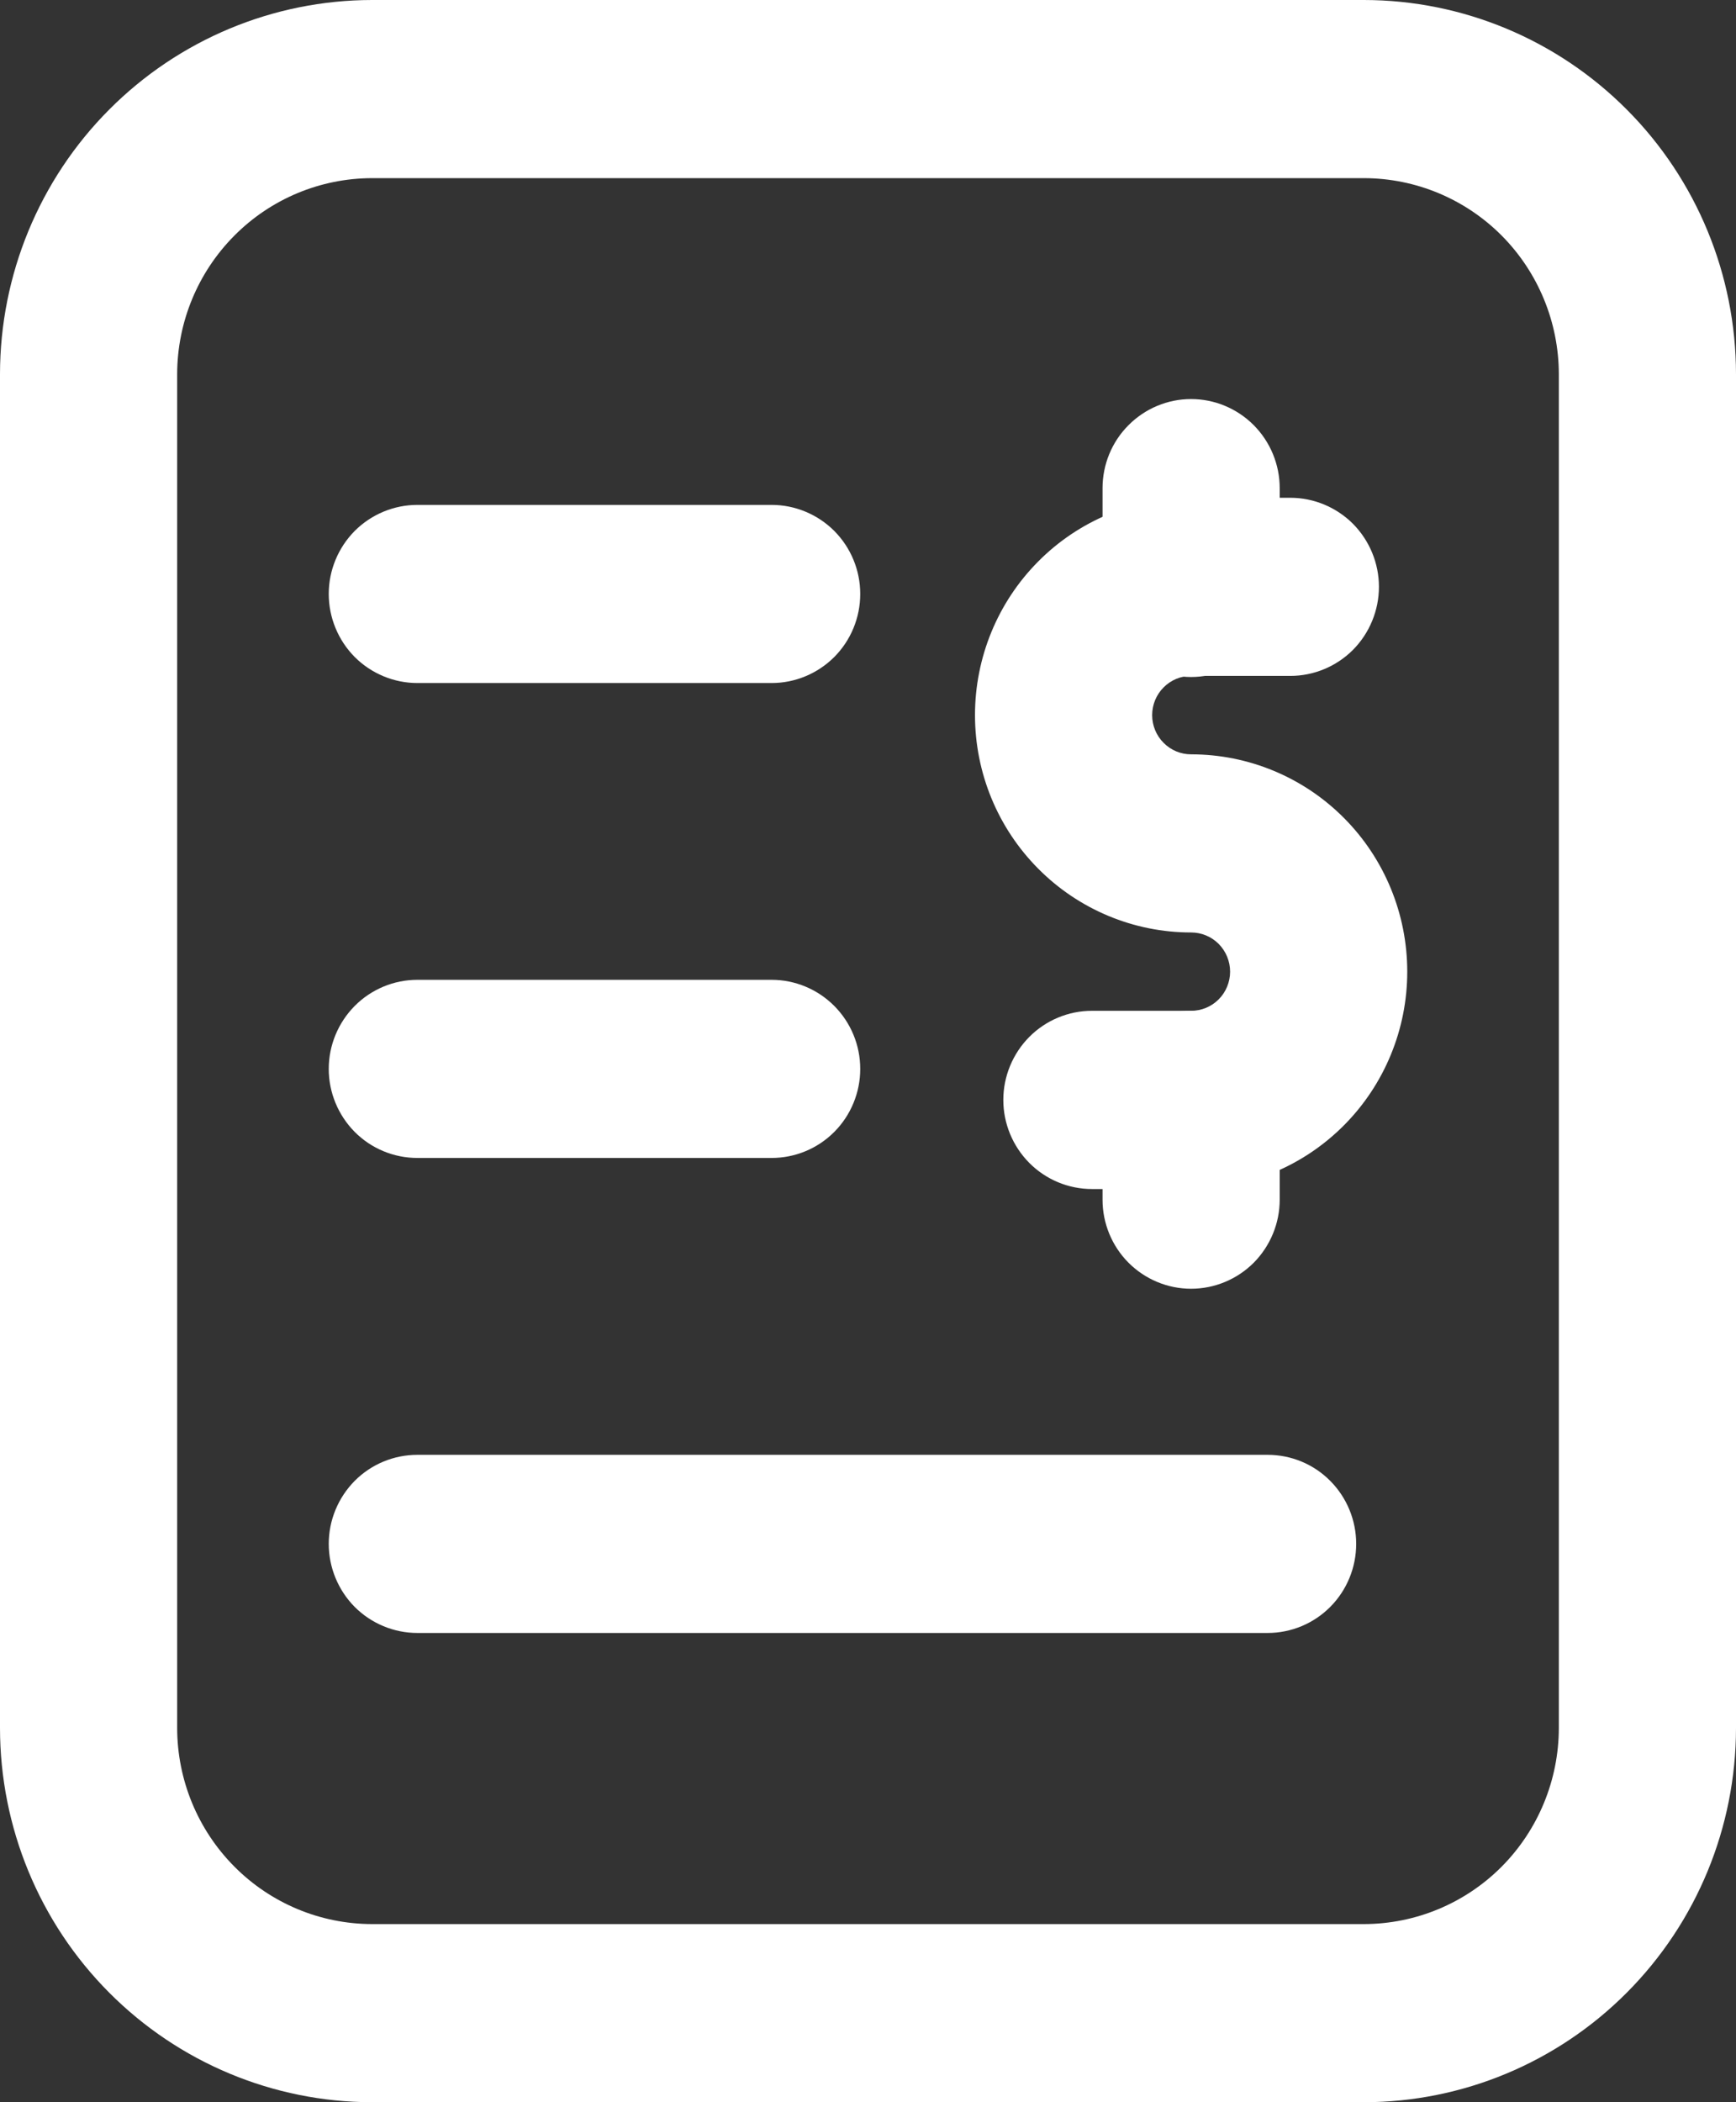 <svg width="19" height="23" viewBox="0 0 19 23" fill="none" xmlns="http://www.w3.org/2000/svg">
<rect x="0" y="0" width="19" height="23" fill="#333333" stroke="none"/>
<path d="M14.929 23H4.071C2.992 22.999 1.957 22.567 1.194 21.8C0.43 21.033 0.001 19.992 0 18.907L0 4.093C0.001 3.008 0.43 1.967 1.194 1.2C1.957 0.433 2.992 0.001 4.071 0L14.929 0C16.008 0.001 17.043 0.433 17.806 1.2C18.57 1.967 18.999 3.008 19 4.093V18.907C18.999 19.992 18.57 21.033 17.806 21.8C17.043 22.567 16.008 22.999 14.929 23ZM4.071 1.949C3.506 1.95 2.964 2.176 2.565 2.578C2.165 2.98 1.94 3.525 1.939 4.093V18.907C1.94 19.475 2.165 20.02 2.565 20.422C2.964 20.824 3.506 21.05 4.071 21.051H14.929C15.494 21.05 16.036 20.824 16.436 20.422C16.835 20.02 17.06 19.475 17.061 18.907V4.093C17.06 3.525 16.835 2.98 16.436 2.578C16.036 2.176 15.494 1.95 14.929 1.949H4.071Z" fill="white"/>
<path d="M13.874 17.866H4.568C4.311 17.866 4.064 17.763 3.882 17.581C3.701 17.398 3.598 17.15 3.598 16.891C3.598 16.633 3.701 16.385 3.882 16.202C4.064 16.019 4.311 15.917 4.568 15.917H13.874C14.131 15.917 14.378 16.019 14.559 16.202C14.741 16.385 14.843 16.633 14.843 16.891C14.843 17.15 14.741 17.398 14.559 17.581C14.378 17.763 14.131 17.866 13.874 17.866Z" fill="white"/>
<path d="M8.445 7.473H4.568C4.311 7.473 4.064 7.37 3.882 7.188C3.701 7.005 3.598 6.757 3.598 6.498C3.598 6.24 3.701 5.992 3.882 5.809C4.064 5.627 4.311 5.524 4.568 5.524H8.445C8.702 5.524 8.949 5.627 9.131 5.809C9.313 5.992 9.415 6.24 9.415 6.498C9.415 6.757 9.313 7.005 9.131 7.188C8.949 7.37 8.702 7.473 8.445 7.473Z" fill="white"/>
<path d="M8.445 12.669H4.568C4.311 12.669 4.064 12.567 3.882 12.384C3.701 12.201 3.598 11.953 3.598 11.695C3.598 11.436 3.701 11.189 3.882 11.006C4.064 10.823 4.311 10.72 4.568 10.72H8.445C8.702 10.72 8.949 10.823 9.131 11.006C9.313 11.189 9.415 11.436 9.415 11.695C9.415 11.953 9.313 12.201 9.131 12.384C8.949 12.567 8.702 12.669 8.445 12.669Z" fill="white"/>
<path d="M13.036 13.009H11.951C11.694 13.009 11.447 12.906 11.265 12.723C11.084 12.54 10.981 12.293 10.981 12.034C10.981 11.776 11.084 11.528 11.265 11.345C11.447 11.162 11.694 11.059 11.951 11.059H13.036C13.15 11.059 13.258 11.014 13.338 10.934C13.418 10.854 13.463 10.744 13.463 10.631C13.463 10.517 13.418 10.408 13.338 10.327C13.258 10.247 13.15 10.202 13.036 10.202C12.409 10.202 11.807 9.951 11.364 9.505C10.92 9.059 10.671 8.455 10.671 7.824C10.671 7.193 10.92 6.588 11.364 6.142C11.807 5.696 12.409 5.446 13.036 5.446H14.122C14.379 5.446 14.626 5.549 14.808 5.731C14.989 5.914 15.092 6.162 15.092 6.42C15.092 6.679 14.989 6.927 14.808 7.11C14.626 7.292 14.379 7.395 14.122 7.395H13.036C12.923 7.395 12.815 7.44 12.735 7.521C12.655 7.601 12.61 7.71 12.61 7.824C12.61 7.938 12.655 8.047 12.735 8.127C12.815 8.208 12.923 8.253 13.036 8.253C13.664 8.253 14.265 8.503 14.709 8.949C15.153 9.395 15.402 10 15.402 10.631C15.402 11.261 15.153 11.866 14.709 12.312C14.265 12.758 13.664 13.009 13.036 13.009Z" fill="white"/>
<path d="M13.036 7.407C12.779 7.407 12.533 7.304 12.351 7.121C12.169 6.939 12.067 6.691 12.067 6.432V5.341C12.067 5.082 12.169 4.834 12.351 4.652C12.533 4.469 12.779 4.366 13.036 4.366C13.293 4.366 13.54 4.469 13.722 4.652C13.903 4.834 14.006 5.082 14.006 5.341V6.432C14.006 6.691 13.903 6.939 13.722 7.121C13.54 7.304 13.293 7.407 13.036 7.407Z" fill="white"/>
<path d="M13.036 14.1C12.779 14.1 12.533 13.997 12.351 13.815C12.169 13.632 12.067 13.384 12.067 13.126V12.034C12.067 11.776 12.169 11.528 12.351 11.345C12.533 11.162 12.779 11.059 13.036 11.059C13.293 11.059 13.54 11.162 13.722 11.345C13.903 11.528 14.006 11.776 14.006 12.034V13.126C14.006 13.384 13.903 13.632 13.722 13.815C13.54 13.997 13.293 14.1 13.036 14.1Z" fill="white"/>
</svg>
